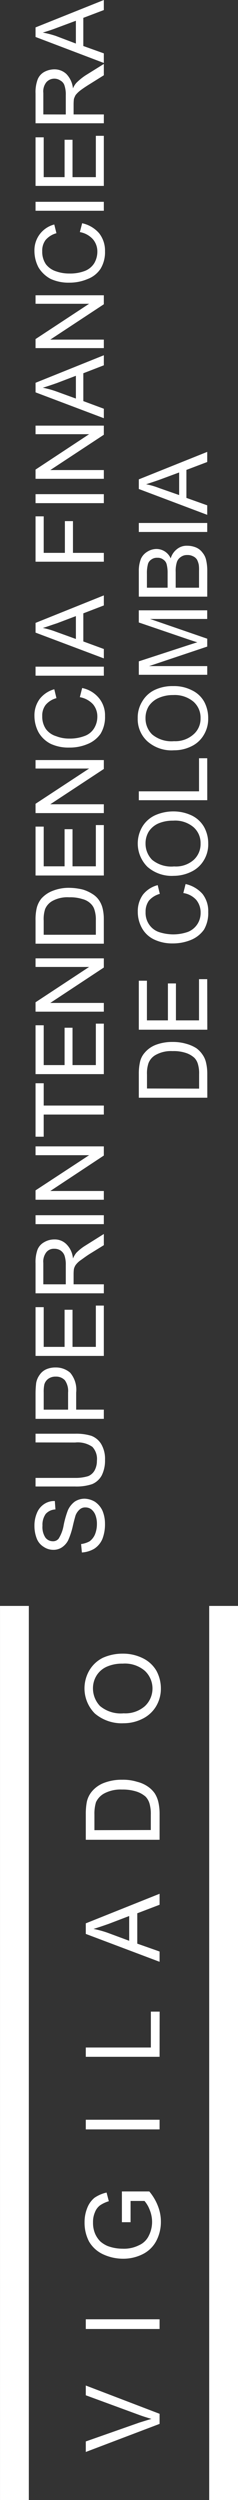 <svg xmlns="http://www.w3.org/2000/svg" width="19" height="199" viewBox="0 0 19 199" fill="none">
<rect x="0" y="0" width="19" height="199" fill="#333333" stroke="none"/>
<path fill-rule="evenodd" clip-rule="evenodd" d="M9.887 136.381C10.5 136.414 11.102 136.208 11.567 135.808C11.76 135.627 11.913 135.408 12.018 135.165C12.122 134.921 12.175 134.659 12.174 134.395C12.173 134.13 12.117 133.868 12.01 133.626C11.903 133.384 11.748 133.166 11.553 132.987C11.063 132.577 10.433 132.375 9.796 132.423C9.366 132.412 8.938 132.492 8.542 132.66C8.202 132.805 7.914 133.049 7.715 133.36C7.523 133.666 7.421 134.02 7.421 134.381C7.418 134.908 7.619 135.416 7.982 135.798C8.245 136.015 8.548 136.178 8.874 136.278C9.2 136.378 9.543 136.412 9.882 136.379L9.887 136.381ZM9.859 137.17C9.026 137.209 8.208 136.931 7.571 136.393C7.129 135.949 6.846 135.371 6.767 134.749C6.689 134.127 6.819 133.496 7.137 132.956C7.393 132.525 7.768 132.177 8.218 131.956C8.716 131.736 9.254 131.625 9.798 131.629C10.352 131.623 10.9 131.747 11.398 131.991C11.85 132.208 12.227 132.554 12.483 132.985C12.72 133.42 12.844 133.907 12.843 134.402C12.848 134.919 12.706 135.426 12.434 135.865C12.168 136.287 11.786 136.623 11.334 136.834C10.874 137.058 10.369 137.173 9.858 137.169L9.859 137.17ZM12.039 145.669V144.44C12.05 144.136 12.013 143.833 11.93 143.54C11.87 143.346 11.768 143.168 11.63 143.019C11.412 142.829 11.157 142.687 10.881 142.602C10.511 142.489 10.124 142.436 9.737 142.446C9.249 142.422 8.763 142.528 8.329 142.752C8.035 142.907 7.8 143.155 7.661 143.457C7.567 143.782 7.526 144.119 7.538 144.457V145.681L12.039 145.669ZM12.739 146.445H6.849V144.445C6.843 144.106 6.87 143.768 6.93 143.434C6.998 143.116 7.145 142.821 7.357 142.575C7.625 142.266 7.97 142.032 8.357 141.897C8.806 141.736 9.28 141.657 9.757 141.666C10.163 141.656 10.569 141.713 10.957 141.833C11.264 141.907 11.555 142.038 11.814 142.218C12.021 142.36 12.201 142.538 12.347 142.742C12.485 142.957 12.584 143.194 12.641 143.442C12.709 143.746 12.742 144.057 12.741 144.369L12.739 146.445ZM10.314 154.486V152.513L8.685 153.135C8.185 153.312 7.785 153.443 7.466 153.541C7.847 153.616 8.223 153.718 8.589 153.847L10.314 154.486ZM12.739 156.158L6.849 153.939V153.097L12.739 150.743V151.617L10.959 152.296V154.713L12.739 155.339V156.158ZM12.739 163.72H6.849V162.981H12.044V160.124H12.744L12.739 163.72ZM12.739 169.499H6.849V168.73H12.739V169.499ZM10.423 176.886H9.732V174.437H11.917C12.213 174.787 12.448 175.184 12.612 175.612C12.765 176.003 12.844 176.419 12.844 176.838C12.85 177.376 12.722 177.907 12.472 178.384C12.231 178.835 11.856 179.199 11.399 179.427C10.912 179.672 10.374 179.797 9.829 179.793C9.275 179.794 8.727 179.673 8.224 179.439C7.757 179.222 7.367 178.868 7.108 178.423C6.863 177.949 6.741 177.421 6.751 176.888C6.748 176.501 6.82 176.118 6.963 175.758C7.082 175.441 7.282 175.16 7.542 174.943C7.834 174.744 8.162 174.602 8.507 174.525L8.687 175.216C8.438 175.289 8.202 175.399 7.987 175.543C7.803 175.683 7.662 175.872 7.581 176.089C7.472 176.341 7.419 176.614 7.426 176.889C7.416 177.204 7.473 177.518 7.595 177.809C7.695 178.039 7.838 178.248 8.016 178.424C8.188 178.573 8.383 178.693 8.592 178.782C8.971 178.923 9.372 178.995 9.776 178.995C10.229 179.018 10.68 178.925 11.087 178.724C11.436 178.574 11.718 178.302 11.881 177.959C12.053 177.618 12.142 177.241 12.142 176.859C12.14 176.531 12.075 176.207 11.951 175.903C11.855 175.644 11.714 175.404 11.535 175.194H10.424L10.423 176.886ZM12.739 185.386H6.849V184.614H12.739V185.386ZM12.739 192.94L6.849 195.175V194.338L11.121 192.838C11.471 192.731 11.794 192.626 12.088 192.544C11.775 192.45 11.448 192.352 11.121 192.231L6.849 190.663V189.886L12.739 192.137V192.94Z" fill="white"/>
<path fill-rule="evenodd" clip-rule="evenodd" d="M6.058 3.468V1.652L4.548 2.213C4.093 2.39 3.712 2.502 3.418 2.593C3.77 2.659 4.117 2.748 4.457 2.861L6.058 3.468ZM8.288 5.012L2.838 2.943V2.181L8.288 0.001V0.801L6.651 1.422V3.662L8.288 4.248V5.012ZM5.252 9.112V7.593C5.264 7.33 5.23 7.067 5.152 6.816C5.127 6.73 5.085 6.65 5.028 6.581C4.972 6.511 4.902 6.454 4.823 6.411C4.652 6.293 4.443 6.241 4.236 6.266C4.029 6.29 3.839 6.39 3.7 6.545C3.51 6.788 3.423 7.096 3.459 7.402V9.109L5.252 9.112ZM8.288 9.812H2.838V7.452C2.819 7.079 2.873 6.705 2.996 6.352C3.091 6.093 3.274 5.876 3.513 5.737C3.764 5.597 4.045 5.523 4.332 5.52C4.691 5.513 5.039 5.647 5.301 5.893C5.599 6.206 5.783 6.609 5.824 7.039C5.887 6.883 5.975 6.737 6.085 6.609C6.307 6.385 6.551 6.183 6.814 6.009L8.289 5.091V5.991L7.154 6.7C6.829 6.9 6.584 7.069 6.411 7.2C6.271 7.307 6.144 7.43 6.035 7.568C5.979 7.668 5.933 7.774 5.899 7.883C5.884 8.018 5.876 8.153 5.875 8.288V9.109H8.29L8.288 9.812ZM8.288 14.798H2.838V10.931H3.489V14.101H5.156V11.126H5.789V14.102H7.652V10.812H8.288V14.798ZM8.288 16.776H2.838V16.064H8.288V16.776ZM6.375 18.476L6.559 17.77C7.087 17.882 7.563 18.163 7.916 18.57C8.231 18.977 8.396 19.479 8.383 19.993C8.402 20.484 8.279 20.971 8.028 21.393C7.776 21.77 7.411 22.057 6.985 22.214C6.523 22.408 6.025 22.505 5.524 22.5C5.013 22.513 4.506 22.41 4.04 22.2C3.644 21.989 3.312 21.676 3.078 21.293C2.863 20.889 2.75 20.439 2.749 19.981C2.735 19.502 2.883 19.032 3.171 18.648C3.458 18.264 3.868 17.99 4.332 17.869L4.505 18.564C4.169 18.652 3.867 18.84 3.639 19.103C3.448 19.363 3.354 19.681 3.371 20.003C3.358 20.371 3.461 20.734 3.667 21.039C3.877 21.305 4.163 21.502 4.487 21.602C4.821 21.717 5.173 21.775 5.526 21.772C5.938 21.785 6.349 21.72 6.737 21.58C7.057 21.466 7.33 21.251 7.515 20.966C7.681 20.689 7.77 20.372 7.772 20.048C7.781 19.683 7.656 19.328 7.422 19.048C7.147 18.745 6.779 18.544 6.376 18.474L6.375 18.476ZM8.289 27.709H2.838V26.99L7.115 24.18H2.838V23.504H8.288V24.22L4.014 27.033H8.288L8.289 27.709ZM6.059 31.726V29.912L4.549 30.487C4.094 30.647 3.713 30.773 3.419 30.863C3.772 30.932 4.119 31.026 4.458 31.145L6.059 31.726ZM8.289 33.289L2.839 31.232V30.469L8.289 28.278V29.078L6.652 29.711V31.928L8.289 32.535V33.289ZM8.289 38.113H2.838V37.379L7.115 34.562H2.838V33.881H8.288V34.607L4.014 37.417H8.288L8.289 38.113ZM8.289 40.05H2.838V39.335H8.288L8.289 40.05ZM8.289 44.712H2.838V41.101H3.489V44.008H5.18V41.481H5.824V44.009H8.288L8.289 44.712ZM6.059 50.863V49.041L4.549 49.612C4.094 49.757 3.713 49.901 3.419 49.985C3.773 50.056 4.121 50.156 4.458 50.285L6.059 50.863ZM8.289 52.407L2.839 50.357V49.581L8.289 47.393V48.193L6.652 48.822V51.06L8.289 51.66V52.407ZM8.289 53.785H2.838V53.066H8.288L8.289 53.785ZM6.376 55.485L6.56 54.765C7.095 54.873 7.575 55.165 7.917 55.589C8.236 55.989 8.401 56.489 8.384 57C8.403 57.493 8.28 57.981 8.029 58.406C7.768 58.775 7.406 59.061 6.986 59.227C6.523 59.42 6.026 59.515 5.525 59.506C5.014 59.521 4.506 59.418 4.041 59.206C3.639 59.001 3.305 58.685 3.079 58.295C2.863 57.893 2.75 57.443 2.75 56.986C2.736 56.499 2.886 56.021 3.175 55.629C3.471 55.258 3.876 54.99 4.333 54.863L4.506 55.572C4.168 55.658 3.865 55.848 3.64 56.114C3.451 56.371 3.356 56.685 3.372 57.004C3.359 57.37 3.462 57.73 3.666 58.034C3.871 58.307 4.159 58.506 4.486 58.602C4.817 58.73 5.17 58.794 5.525 58.79C5.938 58.801 6.349 58.733 6.736 58.59C7.06 58.48 7.335 58.26 7.514 57.969C7.682 57.694 7.771 57.377 7.771 57.054C7.78 56.689 7.655 56.334 7.421 56.054C7.142 55.759 6.775 55.562 6.375 55.494L6.376 55.485ZM8.288 64.722H2.838V63.981L7.115 61.175H2.838V60.501H8.288V61.21L4.014 64.02H8.288V64.722ZM8.288 69.69H2.838V65.798H3.489V68.959H5.156V66.004H5.789V68.959H7.652V65.675H8.288V69.69ZM7.652 74.406V73.256C7.663 72.978 7.627 72.699 7.545 72.432C7.495 72.252 7.398 72.087 7.265 71.955C7.077 71.763 6.838 71.628 6.577 71.564C6.237 71.458 5.88 71.411 5.524 71.424C5.068 71.394 4.613 71.49 4.209 71.702C3.934 71.845 3.718 72.081 3.6 72.367C3.507 72.665 3.469 72.978 3.488 73.289V74.407L7.652 74.406ZM8.288 75.118H2.838V73.278C2.828 72.957 2.856 72.635 2.922 72.32C2.987 72.027 3.119 71.753 3.308 71.52C3.565 71.238 3.887 71.023 4.247 70.894C4.658 70.738 5.096 70.662 5.536 70.67C5.907 70.675 6.276 70.723 6.636 70.815C6.916 70.903 7.182 71.029 7.427 71.191C7.627 71.321 7.797 71.491 7.927 71.691C8.052 71.884 8.143 72.097 8.195 72.32C8.26 72.599 8.29 72.884 8.287 73.17L8.288 75.118ZM8.288 80.528H2.838V79.781L7.115 76.968H2.838V76.284H8.288V77.015L4.014 79.833H8.288V80.528ZM8.288 85.5H2.838V81.611H3.489V84.781H5.156V81.807H5.789V84.781H7.652V81.481H8.288V85.5ZM8.288 88.718H3.488V90.481H2.838V86.226H3.489V88.002H8.289L8.288 88.718ZM8.288 95.499H2.838V94.753L7.115 91.953H2.838V91.251H8.288V91.981L4.014 94.803H8.288V95.499ZM8.288 97.441H2.838V96.731H8.288V97.441ZM5.252 102.231V100.701C5.262 100.446 5.228 100.191 5.152 99.947C5.091 99.776 4.975 99.63 4.823 99.531C4.677 99.441 4.507 99.395 4.335 99.4C4.215 99.393 4.094 99.414 3.984 99.462C3.873 99.51 3.776 99.583 3.699 99.676C3.512 99.923 3.425 100.231 3.458 100.539V102.231H5.252ZM8.288 102.947H2.838V100.563C2.82 100.192 2.874 99.82 2.996 99.469C3.097 99.222 3.279 99.016 3.513 98.885C3.76 98.736 4.043 98.658 4.332 98.659C4.511 98.652 4.689 98.682 4.856 98.748C5.023 98.813 5.174 98.912 5.301 99.038C5.606 99.343 5.792 99.748 5.824 100.178C5.892 100.019 5.979 99.87 6.085 99.733C6.302 99.508 6.547 99.312 6.814 99.149L8.289 98.225V99.115L7.154 99.815C6.829 100.02 6.584 100.215 6.411 100.33C6.267 100.433 6.14 100.558 6.035 100.7C5.972 100.797 5.926 100.905 5.899 101.017C5.883 101.147 5.875 101.278 5.875 101.409V102.23H8.29L8.288 102.947ZM8.288 107.93H2.838V104.049H3.489V107.211H5.156V104.257H5.789V107.211H7.652V103.924H8.288V107.93ZM5.436 112.208V110.848C5.468 110.502 5.378 110.156 5.181 109.869C5.086 109.771 4.972 109.694 4.845 109.643C4.718 109.593 4.581 109.57 4.445 109.577C4.238 109.569 4.035 109.628 3.864 109.744C3.707 109.855 3.593 110.016 3.54 110.2C3.497 110.414 3.48 110.632 3.489 110.849V112.209L5.436 112.208ZM8.288 112.94H2.838V110.907C2.839 110.634 2.856 110.361 2.887 110.09C2.927 109.857 3.02 109.636 3.16 109.445C3.287 109.253 3.464 109.1 3.673 109.003C3.91 108.898 4.166 108.846 4.425 108.85C4.854 108.838 5.272 108.985 5.598 109.263C5.782 109.481 5.92 109.733 6.003 110.005C6.086 110.278 6.112 110.564 6.081 110.847V112.207H8.288V112.94ZM2.838 114.817V114.123H5.997C6.437 114.109 6.876 114.166 7.297 114.292C7.626 114.419 7.904 114.653 8.084 114.956C8.299 115.335 8.403 115.766 8.384 116.2C8.398 116.626 8.309 117.049 8.125 117.434C7.957 117.748 7.687 117.995 7.359 118.134C6.92 118.277 6.459 118.341 5.998 118.324H2.838V117.641H5.997C6.348 117.648 6.699 117.601 7.036 117.502C7.255 117.413 7.436 117.252 7.552 117.046C7.677 116.811 7.741 116.548 7.736 116.281C7.759 116.081 7.739 115.878 7.677 115.687C7.615 115.495 7.512 115.319 7.376 115.17C6.973 114.893 6.483 114.77 5.997 114.823L2.838 114.817ZM6.538 123.584L6.475 122.906C6.713 122.876 6.943 122.802 7.154 122.687C7.339 122.548 7.485 122.363 7.577 122.151C7.683 121.889 7.738 121.608 7.737 121.325C7.744 121.08 7.705 120.836 7.62 120.605C7.553 120.424 7.439 120.264 7.289 120.142C7.153 120.04 6.986 119.986 6.815 119.99C6.654 119.982 6.495 120.037 6.373 120.142C6.223 120.27 6.107 120.433 6.035 120.616C5.991 120.764 5.899 121.081 5.79 121.571C5.705 121.929 5.587 122.279 5.437 122.615C5.319 122.842 5.145 123.035 4.931 123.176C4.728 123.306 4.49 123.371 4.249 123.365C3.978 123.364 3.714 123.283 3.49 123.131C3.237 122.977 3.041 122.744 2.934 122.467C2.811 122.148 2.748 121.809 2.75 121.467C2.743 121.11 2.811 120.756 2.95 120.427C3.065 120.142 3.263 119.898 3.518 119.727C3.771 119.556 4.072 119.47 4.377 119.48L4.426 120.15C4.279 120.155 4.134 120.189 4 120.25C3.867 120.312 3.747 120.4 3.648 120.509C3.46 120.783 3.369 121.112 3.391 121.443C3.361 121.777 3.443 122.111 3.625 122.392C3.693 122.481 3.781 122.554 3.881 122.604C3.981 122.655 4.092 122.682 4.204 122.684C4.295 122.69 4.386 122.673 4.47 122.637C4.553 122.6 4.627 122.543 4.684 122.472C4.888 122.143 5.023 121.777 5.084 121.395C5.162 120.996 5.273 120.605 5.417 120.224C5.538 119.947 5.73 119.706 5.972 119.524C6.204 119.375 6.474 119.295 6.75 119.294C7.042 119.304 7.326 119.388 7.576 119.538C7.836 119.715 8.044 119.958 8.176 120.243C8.314 120.573 8.383 120.926 8.381 121.283C8.391 121.7 8.32 122.115 8.172 122.505C8.037 122.82 7.813 123.089 7.527 123.277C7.225 123.454 6.885 123.557 6.535 123.577L6.538 123.584ZM14.302 39.407V37.607L12.786 38.168C12.334 38.33 11.955 38.449 11.665 38.547C12.018 38.615 12.364 38.715 12.699 38.847L14.302 39.407ZM16.543 40.981L11.082 38.924V38.157L16.543 35.969V36.775L14.881 37.405V39.632L16.543 40.224V40.981ZM16.543 42.344H11.082V41.629H16.543V42.344ZM15.889 46.781V45.432C15.896 45.275 15.889 45.118 15.87 44.962C15.843 44.818 15.795 44.678 15.727 44.547C15.65 44.429 15.54 44.335 15.411 44.279C15.269 44.207 15.11 44.172 14.951 44.179C14.767 44.172 14.585 44.226 14.436 44.334C14.283 44.432 14.17 44.581 14.116 44.754C14.041 45.01 14.01 45.276 14.025 45.542V46.781H15.889ZM13.381 46.781V45.61C13.386 45.387 13.363 45.164 13.311 44.947C13.295 44.866 13.263 44.789 13.217 44.72C13.171 44.652 13.111 44.593 13.042 44.547C12.907 44.442 12.738 44.389 12.567 44.398C12.397 44.387 12.228 44.434 12.089 44.532C11.957 44.614 11.858 44.741 11.813 44.89C11.746 45.156 11.717 45.43 11.729 45.704V46.781H13.381ZM16.544 47.493H11.082V45.461C11.074 45.124 11.133 44.789 11.254 44.475C11.363 44.241 11.54 44.046 11.762 43.914C11.978 43.777 12.227 43.702 12.483 43.697C12.726 43.697 12.964 43.768 13.168 43.902C13.371 44.035 13.531 44.226 13.627 44.449C13.712 44.153 13.889 43.892 14.134 43.705C14.365 43.521 14.656 43.427 14.951 43.441C15.199 43.441 15.444 43.491 15.672 43.589C15.872 43.679 16.044 43.82 16.172 43.998C16.311 44.167 16.409 44.366 16.455 44.58C16.518 44.86 16.549 45.146 16.547 45.433L16.544 47.493ZM16.544 53.712H11.082V52.643L14.951 51.381L15.751 51.125C15.551 51.067 15.262 50.973 14.88 50.843L11.08 49.548V48.581H16.541V49.269H11.979L16.544 50.841V51.467L11.9 53.022H16.544V53.712ZM13.892 58.999C14.46 59.028 15.016 58.834 15.444 58.46C15.627 58.302 15.774 58.104 15.871 57.882C15.97 57.66 16.017 57.42 16.011 57.177C16.02 56.928 15.974 56.681 15.876 56.452C15.778 56.223 15.63 56.018 15.444 55.853C14.989 55.479 14.41 55.29 13.822 55.325C13.424 55.319 13.029 55.398 12.664 55.557C12.345 55.695 12.073 55.921 11.877 56.207C11.7 56.499 11.609 56.836 11.616 57.177C11.613 57.415 11.659 57.651 11.749 57.87C11.839 58.09 11.972 58.29 12.141 58.457C12.631 58.861 13.26 59.056 13.892 58.999ZM13.881 59.723C13.498 59.75 13.114 59.7 12.75 59.577C12.387 59.454 12.051 59.26 11.763 59.006C11.511 58.774 11.312 58.491 11.18 58.175C11.047 57.86 10.984 57.519 10.994 57.177C10.981 56.7 11.109 56.229 11.362 55.824C11.596 55.427 11.944 55.109 12.362 54.913C12.82 54.702 13.321 54.599 13.826 54.613C14.338 54.597 14.846 54.709 15.304 54.938C15.727 55.133 16.077 55.457 16.304 55.863C16.518 56.269 16.627 56.722 16.62 57.18C16.63 57.653 16.503 58.119 16.256 58.522C16.018 58.917 15.665 59.231 15.245 59.422C14.82 59.625 14.355 59.728 13.884 59.722L13.881 59.723ZM16.546 63.696H11.082V62.99H15.889V60.356H16.543L16.546 63.696ZM13.894 68.968C14.458 69.01 15.015 68.829 15.446 68.462C15.631 68.297 15.777 68.094 15.875 67.867C15.973 67.64 16.02 67.394 16.013 67.146C16.02 66.9 15.973 66.656 15.876 66.43C15.777 66.204 15.631 66.003 15.446 65.84C14.993 65.464 14.411 65.278 13.824 65.323C13.428 65.315 13.034 65.387 12.666 65.536C12.345 65.671 12.072 65.897 11.879 66.186C11.704 66.474 11.613 66.805 11.618 67.141C11.615 67.382 11.66 67.621 11.751 67.844C11.841 68.067 11.974 68.27 12.143 68.441C12.635 68.84 13.264 69.029 13.894 68.969V68.968ZM13.883 69.715C13.11 69.764 12.349 69.505 11.765 68.995C11.353 68.583 11.09 68.046 11.017 67.467C10.945 66.889 11.067 66.303 11.365 65.802C11.603 65.411 11.951 65.098 12.365 64.902C12.825 64.695 13.324 64.588 13.829 64.588C14.34 64.584 14.845 64.695 15.307 64.913C15.73 65.117 16.079 65.447 16.307 65.857C16.518 66.254 16.627 66.698 16.623 67.148C16.637 67.625 16.511 68.095 16.259 68.5C16.019 68.894 15.667 69.207 15.248 69.4C14.823 69.605 14.358 69.712 13.887 69.715H13.883ZM14.637 71.081L14.817 70.369C15.341 70.483 15.815 70.76 16.17 71.161C16.484 71.573 16.644 72.08 16.623 72.597C16.644 73.086 16.527 73.572 16.285 73.997C16.021 74.366 15.657 74.652 15.236 74.821C14.773 75.008 14.277 75.101 13.777 75.096C13.267 75.105 12.761 74.997 12.298 74.781C11.889 74.586 11.551 74.269 11.331 73.873C11.111 73.476 10.996 73.028 11 72.573C10.986 72.085 11.132 71.606 11.416 71.209C11.714 70.837 12.126 70.572 12.589 70.456L12.758 71.151C12.418 71.242 12.113 71.432 11.883 71.697C11.701 71.961 11.61 72.277 11.622 72.597C11.606 72.961 11.711 73.32 11.922 73.617C12.118 73.894 12.399 74.1 12.722 74.203C13.064 74.311 13.42 74.369 13.778 74.377C14.196 74.383 14.612 74.315 15.006 74.177C15.315 74.054 15.579 73.837 15.76 73.558C15.932 73.29 16.021 72.977 16.017 72.658C16.026 72.286 15.903 71.922 15.668 71.632C15.399 71.336 15.034 71.143 14.638 71.086L14.637 71.081ZM16.55 81.964H11.082V78.064H11.729V81.221H13.405V78.281H14.045V81.221H15.888V77.941H16.542L16.55 81.964ZM15.896 86.654V85.51C15.908 85.232 15.874 84.953 15.796 84.685C15.744 84.507 15.651 84.343 15.523 84.208C15.322 84.025 15.083 83.888 14.823 83.808C14.485 83.701 14.13 83.653 13.775 83.667C13.319 83.64 12.865 83.739 12.462 83.953C12.185 84.095 11.969 84.333 11.855 84.623C11.759 84.918 11.718 85.228 11.734 85.538V86.644L15.896 86.654ZM16.55 87.377H11.082V85.524C11.075 85.208 11.103 84.891 11.167 84.581C11.221 84.29 11.354 84.019 11.55 83.797C11.8 83.501 12.125 83.278 12.491 83.149C12.904 83.003 13.34 82.932 13.778 82.939C14.15 82.934 14.521 82.984 14.878 83.088C15.161 83.164 15.431 83.282 15.678 83.438C15.869 83.579 16.035 83.751 16.167 83.948C16.302 84.138 16.397 84.353 16.447 84.581C16.514 84.863 16.547 85.152 16.547 85.442L16.55 87.377Z" fill="white"/>
<path fill-rule="evenodd" clip-rule="evenodd" d="M16.701 127.831H19.001V199H16.701V127.831ZM0.001 127.831H2.301V199H0.001V127.831Z" fill="white"/>
</svg>
